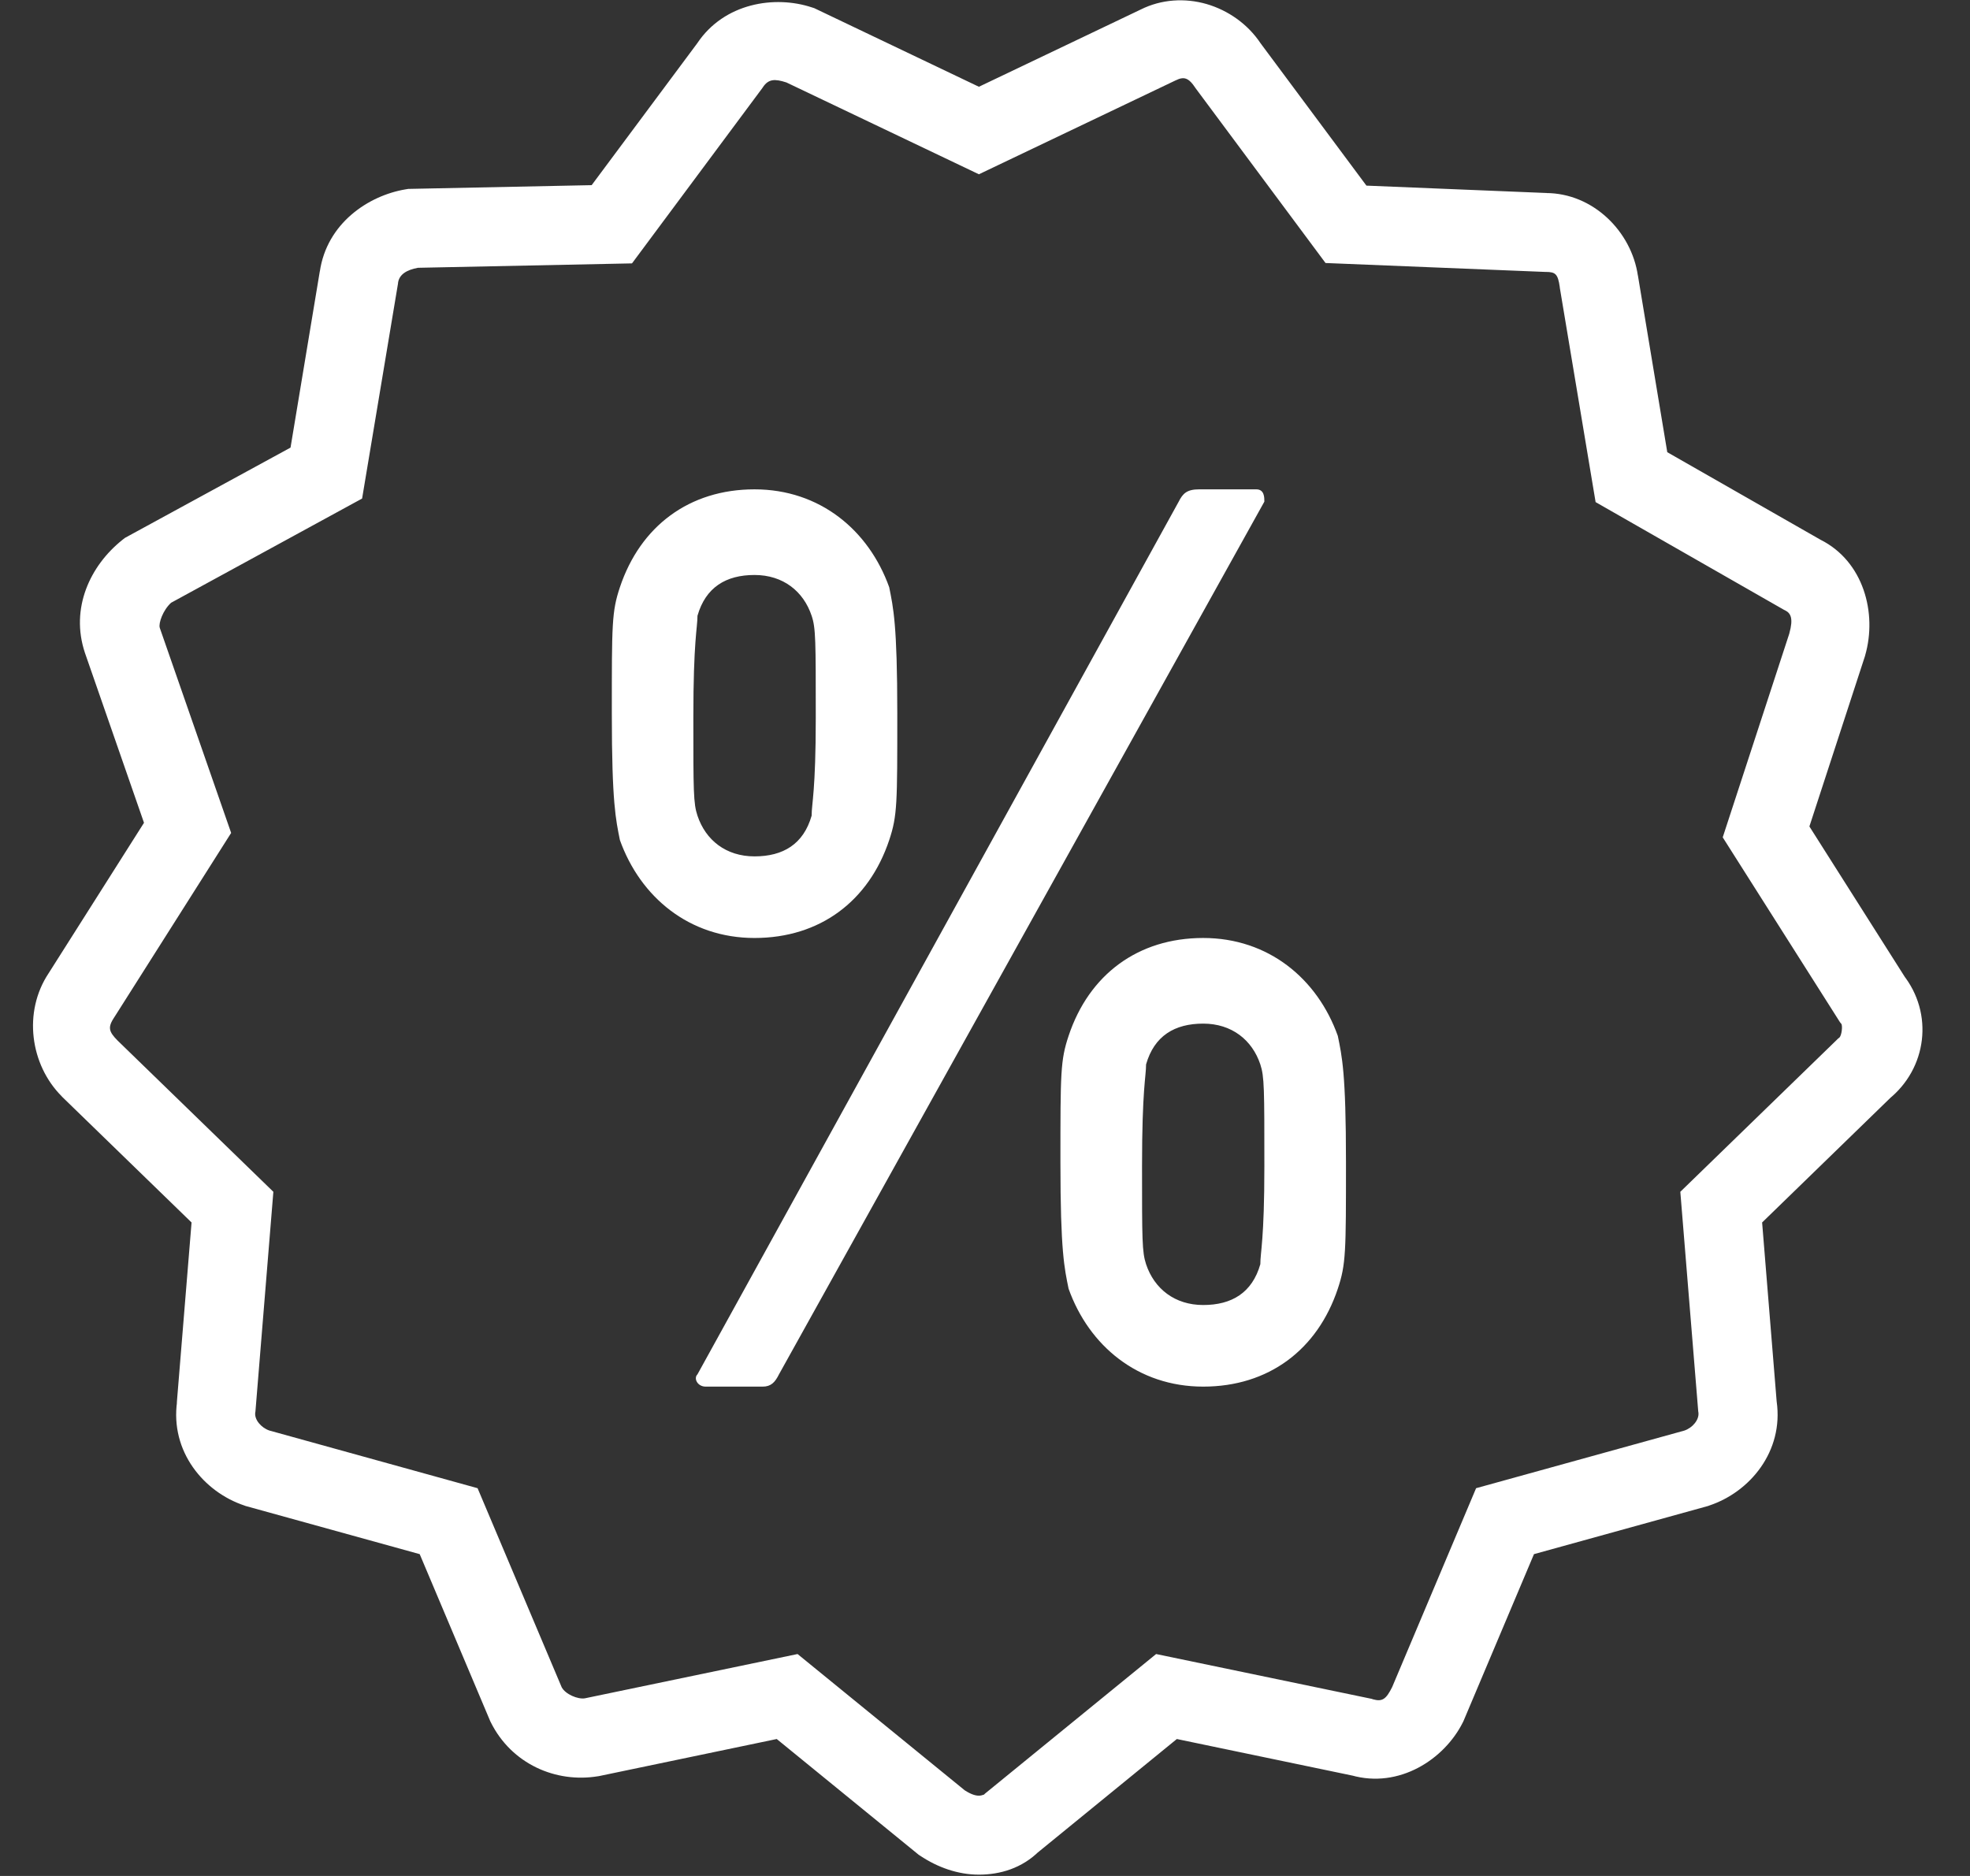 <?xml version="1.0" encoding="UTF-8"?>
<svg width="21px" height="20px" viewBox="0 0 21 20" version="1.1" xmlns="http://www.w3.org/2000/svg" xmlns:xlink="http://www.w3.org/1999/xlink">
    <rect x="0" y="0" width="21" height="20" fill="#333333" stroke="none"/>
    <!-- Generator: Sketch 52.5 (67469) - http://www.bohemiancoding.com/sketch -->
    <title>icons8-discount</title>
    <desc>Created with Sketch.</desc>
    <g id="Symbols" stroke="none" stroke-width="1" fill="none" fill-rule="evenodd">
        <g id="Side-Navigation" transform="translate(-39, -420)" fill="#FFFFFF" fill-rule="nonzero">
            <g id="icons8-discount" transform="translate(39, 420)">
                <path d="M12.508,0.006 C12.389,0.015 12.271,0.046 12.159,0.102 L10.435,0.925 L8.68,0.087 L8.655,0.079 C8.261,-0.052 7.72,0.03 7.432,0.462 L6.307,1.974 L4.352,2.014 L4.322,2.019 C3.927,2.085 3.483,2.381 3.409,2.897 L3.41,2.887 L3.097,4.772 L1.331,5.735 L1.302,5.758 C0.961,6.031 0.747,6.485 0.905,6.959 L0.906,6.962 L1.535,8.772 L0.519,10.375 C0.243,10.789 0.322,11.353 0.659,11.689 L0.661,11.692 L2.042,13.033 L1.884,14.966 L1.888,14.941 C1.812,15.473 2.172,15.907 2.606,16.051 L2.616,16.055 L4.474,16.569 L5.226,18.35 L5.232,18.362 C5.454,18.807 5.926,19.011 6.374,18.937 L6.382,18.936 L8.28,18.54 L9.793,19.774 L9.81,19.785 C9.994,19.908 10.211,19.986 10.435,19.986 C10.659,19.986 10.894,19.919 11.08,19.733 L11.049,19.761 L12.545,18.54 L14.436,18.934 L14.406,18.927 C14.914,19.072 15.397,18.757 15.594,18.362 L15.6,18.35 L16.352,16.569 L18.21,16.055 L18.22,16.051 C18.654,15.907 19.015,15.473 18.939,14.941 L18.941,14.966 L18.784,13.033 L20.163,11.693 L20.132,11.72 C20.542,11.393 20.617,10.804 20.285,10.389 L20.312,10.426 L19.288,8.811 L19.881,6.993 L19.883,6.985 C20.011,6.538 19.867,5.985 19.406,5.754 L17.773,4.821 L17.459,2.931 L17.46,2.941 C17.393,2.47 16.983,2.058 16.478,2.058 L16.495,2.058 L14.566,1.979 L13.438,0.462 C13.3,0.255 13.091,0.11 12.862,0.043 C12.747,0.01 12.627,-0.003 12.508,0.006 Z M12.59,0.836 C12.64,0.826 12.683,0.848 12.737,0.929 L12.743,0.938 L14.13,2.804 L16.47,2.899 L16.478,2.899 C16.582,2.899 16.607,2.922 16.627,3.06 L16.627,3.065 L17.009,5.353 L19.018,6.502 L19.029,6.507 C19.089,6.537 19.119,6.592 19.074,6.753 C19.074,6.753 19.074,6.754 19.074,6.754 L18.364,8.927 L19.614,10.898 L19.628,10.915 C19.644,10.935 19.632,11.042 19.607,11.062 L19.591,11.075 L19.576,11.09 L17.912,12.706 L18.103,15.047 L18.105,15.059 C18.115,15.136 18.042,15.223 17.954,15.252 L15.735,15.866 L14.84,17.987 C14.777,18.112 14.738,18.145 14.637,18.117 L14.623,18.112 L12.324,17.634 L10.5,19.122 L10.485,19.137 C10.497,19.125 10.472,19.144 10.435,19.144 C10.4,19.144 10.354,19.132 10.284,19.087 L8.502,17.634 L6.235,18.106 C6.161,18.119 6.026,18.063 5.987,17.987 L5.091,15.866 L2.871,15.251 C2.784,15.221 2.71,15.135 2.721,15.059 L2.723,15.047 L2.914,12.706 L1.254,11.094 C1.156,10.995 1.148,10.951 1.22,10.842 L1.223,10.838 L2.464,8.88 L1.703,6.693 L1.703,6.692 C1.688,6.646 1.737,6.504 1.824,6.426 L3.86,5.315 L4.243,3.021 L4.243,3.016 C4.255,2.926 4.335,2.877 4.455,2.855 L6.737,2.808 L8.127,0.938 L8.133,0.929 C8.192,0.841 8.26,0.839 8.383,0.879 L10.435,1.858 L12.532,0.857 L12.537,0.855 C12.556,0.846 12.573,0.839 12.59,0.836 Z M8.043,5.217 C7.348,5.217 6.826,5.609 6.608,6.261 C6.521,6.522 6.522,6.652 6.522,7.609 C6.522,8.565 6.565,8.739 6.608,8.956 C6.826,9.565 7.348,10 8.043,10 C8.739,10 9.261,9.609 9.479,8.956 C9.566,8.695 9.565,8.565 9.565,7.609 C9.565,6.652 9.522,6.478 9.479,6.261 C9.261,5.652 8.739,5.217 8.043,5.217 Z M12.783,5.217 C12.652,5.217 12.609,5.261 12.565,5.348 L7.435,14.652 C7.391,14.695 7.435,14.783 7.522,14.783 L8.13,14.783 C8.217,14.783 8.261,14.739 8.304,14.652 L13.478,5.348 C13.478,5.305 13.479,5.217 13.392,5.217 L12.783,5.217 Z M8.043,6.13 C8.348,6.13 8.565,6.304 8.652,6.565 C8.696,6.695 8.696,6.826 8.696,7.652 C8.696,8.435 8.652,8.565 8.652,8.696 C8.565,9 8.348,9.13 8.043,9.13 C7.739,9.13 7.522,8.957 7.435,8.696 C7.391,8.565 7.391,8.435 7.391,7.652 C7.391,6.826 7.435,6.695 7.435,6.565 C7.522,6.261 7.739,6.13 8.043,6.13 Z M12.826,10 C12.13,10 11.608,10.391 11.391,11.044 C11.304,11.305 11.304,11.435 11.304,12.391 C11.304,13.348 11.347,13.522 11.391,13.739 C11.608,14.348 12.13,14.783 12.826,14.783 C13.522,14.783 14.044,14.391 14.261,13.739 C14.348,13.478 14.348,13.348 14.348,12.391 C14.348,11.435 14.305,11.261 14.261,11.044 C14.044,10.435 13.522,10 12.826,10 Z M12.826,10.913 C13.13,10.913 13.348,11.087 13.435,11.348 C13.478,11.478 13.478,11.609 13.478,12.435 C13.478,13.217 13.435,13.348 13.435,13.478 C13.348,13.783 13.13,13.913 12.826,13.913 C12.522,13.913 12.304,13.739 12.217,13.478 C12.174,13.348 12.174,13.217 12.174,12.435 C12.174,11.609 12.217,11.478 12.217,11.348 C12.304,11.043 12.522,10.913 12.826,10.913 Z" id="Shape"></path>
            </g>
        </g>
    </g>
</svg>